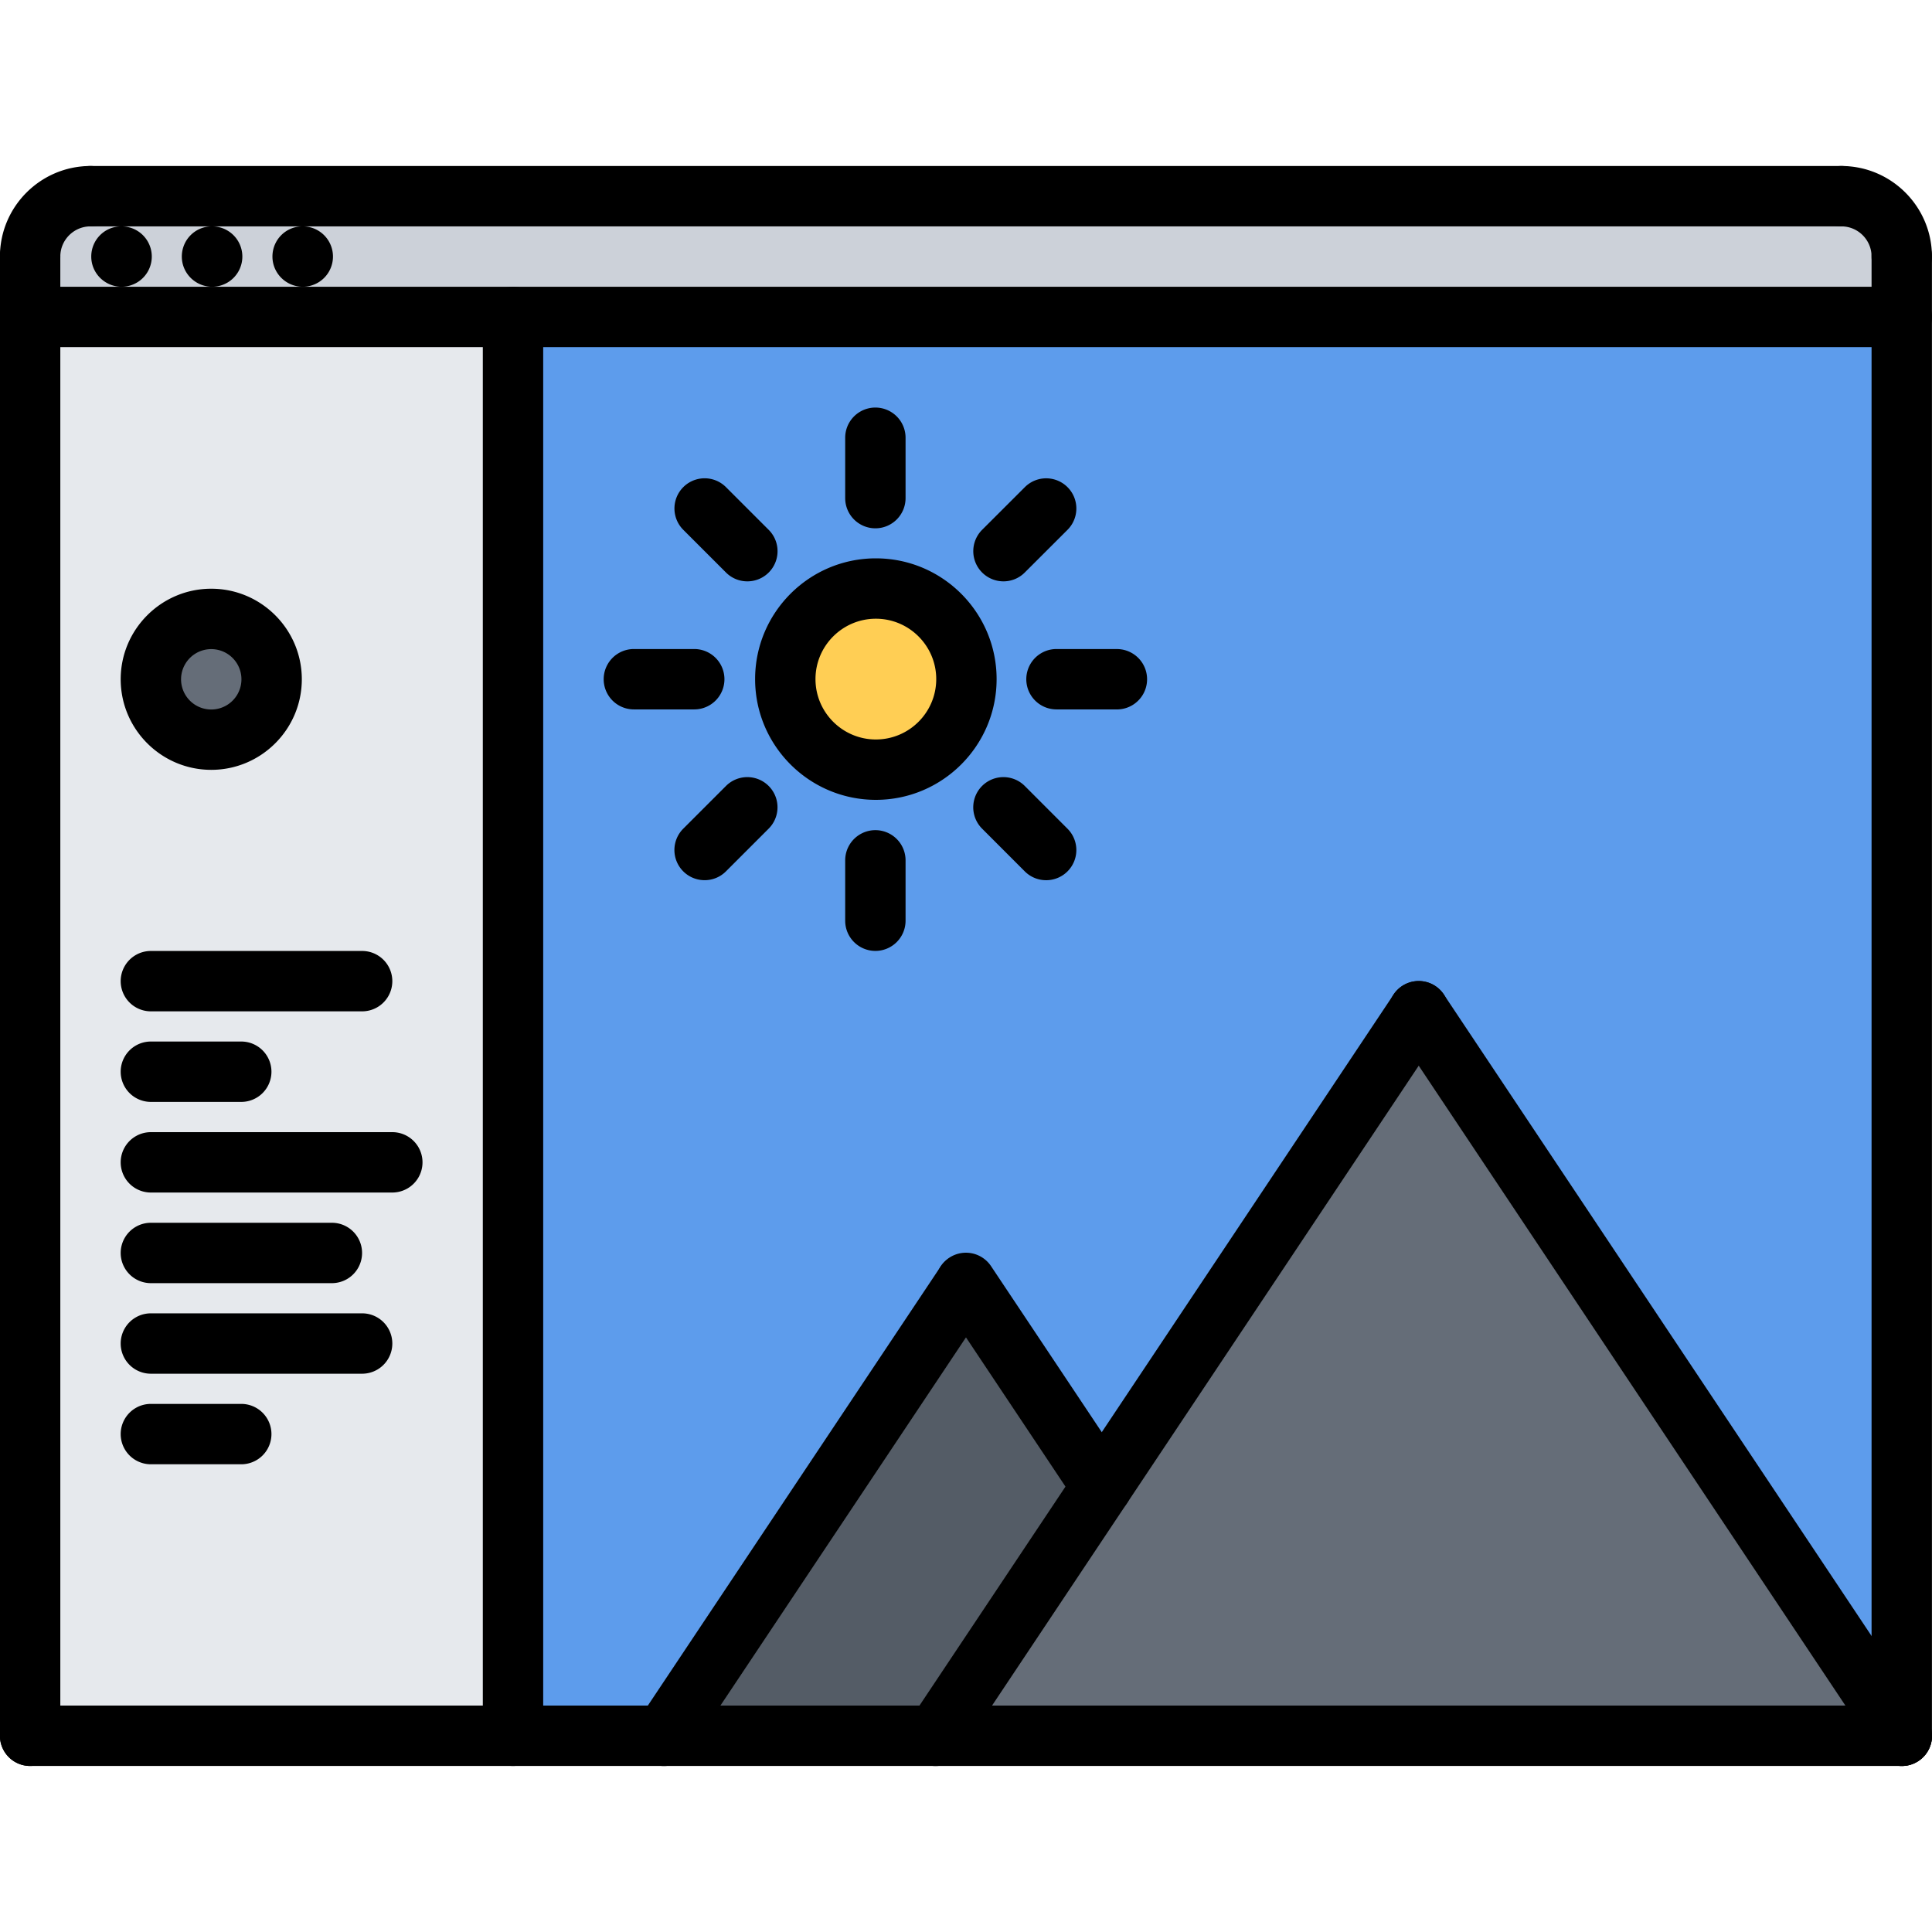 <svg height="512" viewBox="0 0 64 64" width="512" xmlns="http://www.w3.org/2000/svg"><path d="M63 10.5v47l-16-24-10.5 15.74L32 42.5l-10 15h-5v-47z" fill="#5d9cec"/><path d="M1 10.5h16v47H1z" fill="#e6e9ed"/><path d="M29.02 19.49c1.65 0 3 1.35 3 3 0 1.66-1.35 3-3 3-1.659 0-3-1.34-3-3 0-1.65 1.34-3 3-3z" fill="#ffce54"/><path d="M47 33.5l16 24H30.99l5.51-8.26z" fill="#656d78"/><path d="M32 42.5l4.5 6.74-5.51 8.26H22z" fill="#545c66"/><path d="M63 10.5H1v-2c0-1.11.89-2 2-2h58c1.11 0 2 .89 2 2z" fill="#ccd1d9"/><path d="M7 20.5a2 2 0 11.001 4.001A2 2 0 017 20.5z" fill="#656d78"/><path d="M.998 9.499a1 1 0 01-1-1c0-1.654 1.346-3 3-3a1 1 0 110 2c-.552 0-1 .449-1 1a1 1 0 01-1 1zM62.998 9.499a1 1 0 01-1-1c0-.551-.448-1-1-1a1 1 0 110-2c1.654 0 3 1.346 3 3a1 1 0 01-1 1z"/><path d="M60.998 7.499h-58a1 1 0 110-2h58a1 1 0 110 2zM4.028 9.499c-.553 0-1.005-.448-1.005-1s.442-1 .994-1h.011a1 1 0 010 2zM7.028 9.499c-.553 0-1.005-.448-1.005-1s.442-1 .994-1h.011a1 1 0 010 2zM10.03 9.499c-.553 0-1.005-.448-1.005-1s.442-1 .994-1h.011a1 1 0 010 2zM.998 58.5a1 1 0 01-1-1V8.499a1 1 0 112 0V57.5a1 1 0 01-1 1zM62.998 58.5a1 1 0 01-1-1V8.499a1 1 0 112 0V57.5a1 1 0 01-1 1z"/><path d="M62.998 11.499h-62a1 1 0 110-2h62a1 1 0 110 2zM62.998 58.5h-62a1 1 0 110-2h62a1 1 0 110 2z"/><path d="M16.994 58.5a1 1 0 01-1-1V10.499a1 1 0 112 0V57.5a1 1 0 01-1 1zM11.996 33.502H4.998a1 1 0 110-2h6.998a1 1 0 110 2zM7.992 36.502H4.998a1 1 0 110-2h2.994a1 1 0 110 2zM12.996 39.504H4.998a1 1 0 110-2h7.998a1 1 0 110 2zM10.994 42.506H4.998a1 1 0 110-2h5.996a1 1 0 110 2zM11.996 45.506H4.998a1 1 0 110-2h6.998a1 1 0 110 2zM7.992 48.506H4.998a1 1 0 110-2h2.994a1 1 0 110 2zM6.998 25.502c-1.654 0-3-1.346-3-3s1.346-3 3-3 3 1.346 3 3-1.346 3-3 3zm0-3.999a1 1 0 100 2 1 1 0 000-2zM63.003 58.502a.998.998 0 01-.833-.445L46.164 34.053a1 1 0 111.664-1.11l16.006 24.004a1 1 0 01-.831 1.555z"/><path d="M30.991 58.502a1 1 0 01-.831-1.555l16.006-24.004a1 1 0 111.664 1.11L31.824 58.057a.998.998 0 01-.833.445z"/><path d="M36.499 50.246a.998.998 0 01-.833-.445l-4.5-6.748a1 1 0 111.664-1.11l4.5 6.748a1 1 0 01-.831 1.555z"/><path d="M21.993 58.502a1.002 1.002 0 01-.831-1.555l10.006-15.004a1.001 1.001 0 011.664 1.11L22.826 58.057a.998.998 0 01-.833.445zM29.014 26.496c-2.206 0-4-1.794-4-4s1.794-4 4-4 4 1.794 4 4-1.794 4-4 4zm0-6c-1.103 0-2 .897-2 2s.897 2 2 2 2-.897 2-2-.898-2-2-2zM28.998 17.501a1 1 0 01-1-1v-2a1 1 0 112 0v2a1 1 0 01-1 1zM28.998 31.5a1 1 0 01-1-1v-2a1 1 0 112 0v2a1 1 0 01-1 1zM24.756 19.258a.997.997 0 01-.707-.293l-1.414-1.414a.999.999 0 111.414-1.414l1.414 1.414a.999.999 0 01-.707 1.707zM34.654 29.158a.997.997 0 01-.707-.293l-1.414-1.415a.999.999 0 111.414-1.414l1.414 1.415a.999.999 0 01-.707 1.707zM22.998 23.5h-2a1 1 0 110-2h2a1 1 0 110 2zM36.998 23.501l-2.001-.001a1 1 0 01.001-2h.001l2 .001a1 1 0 01-.001 2zM23.342 29.157a.999.999 0 01-.707-1.707l1.414-1.414a.999.999 0 111.414 1.414l-1.414 1.414a.993.993 0 01-.707.293zM33.24 19.258a1 1 0 01-.706-1.707l1.416-1.414a.999.999 0 111.412 1.415l-1.416 1.414a.996.996 0 01-.706.292z"/></svg>